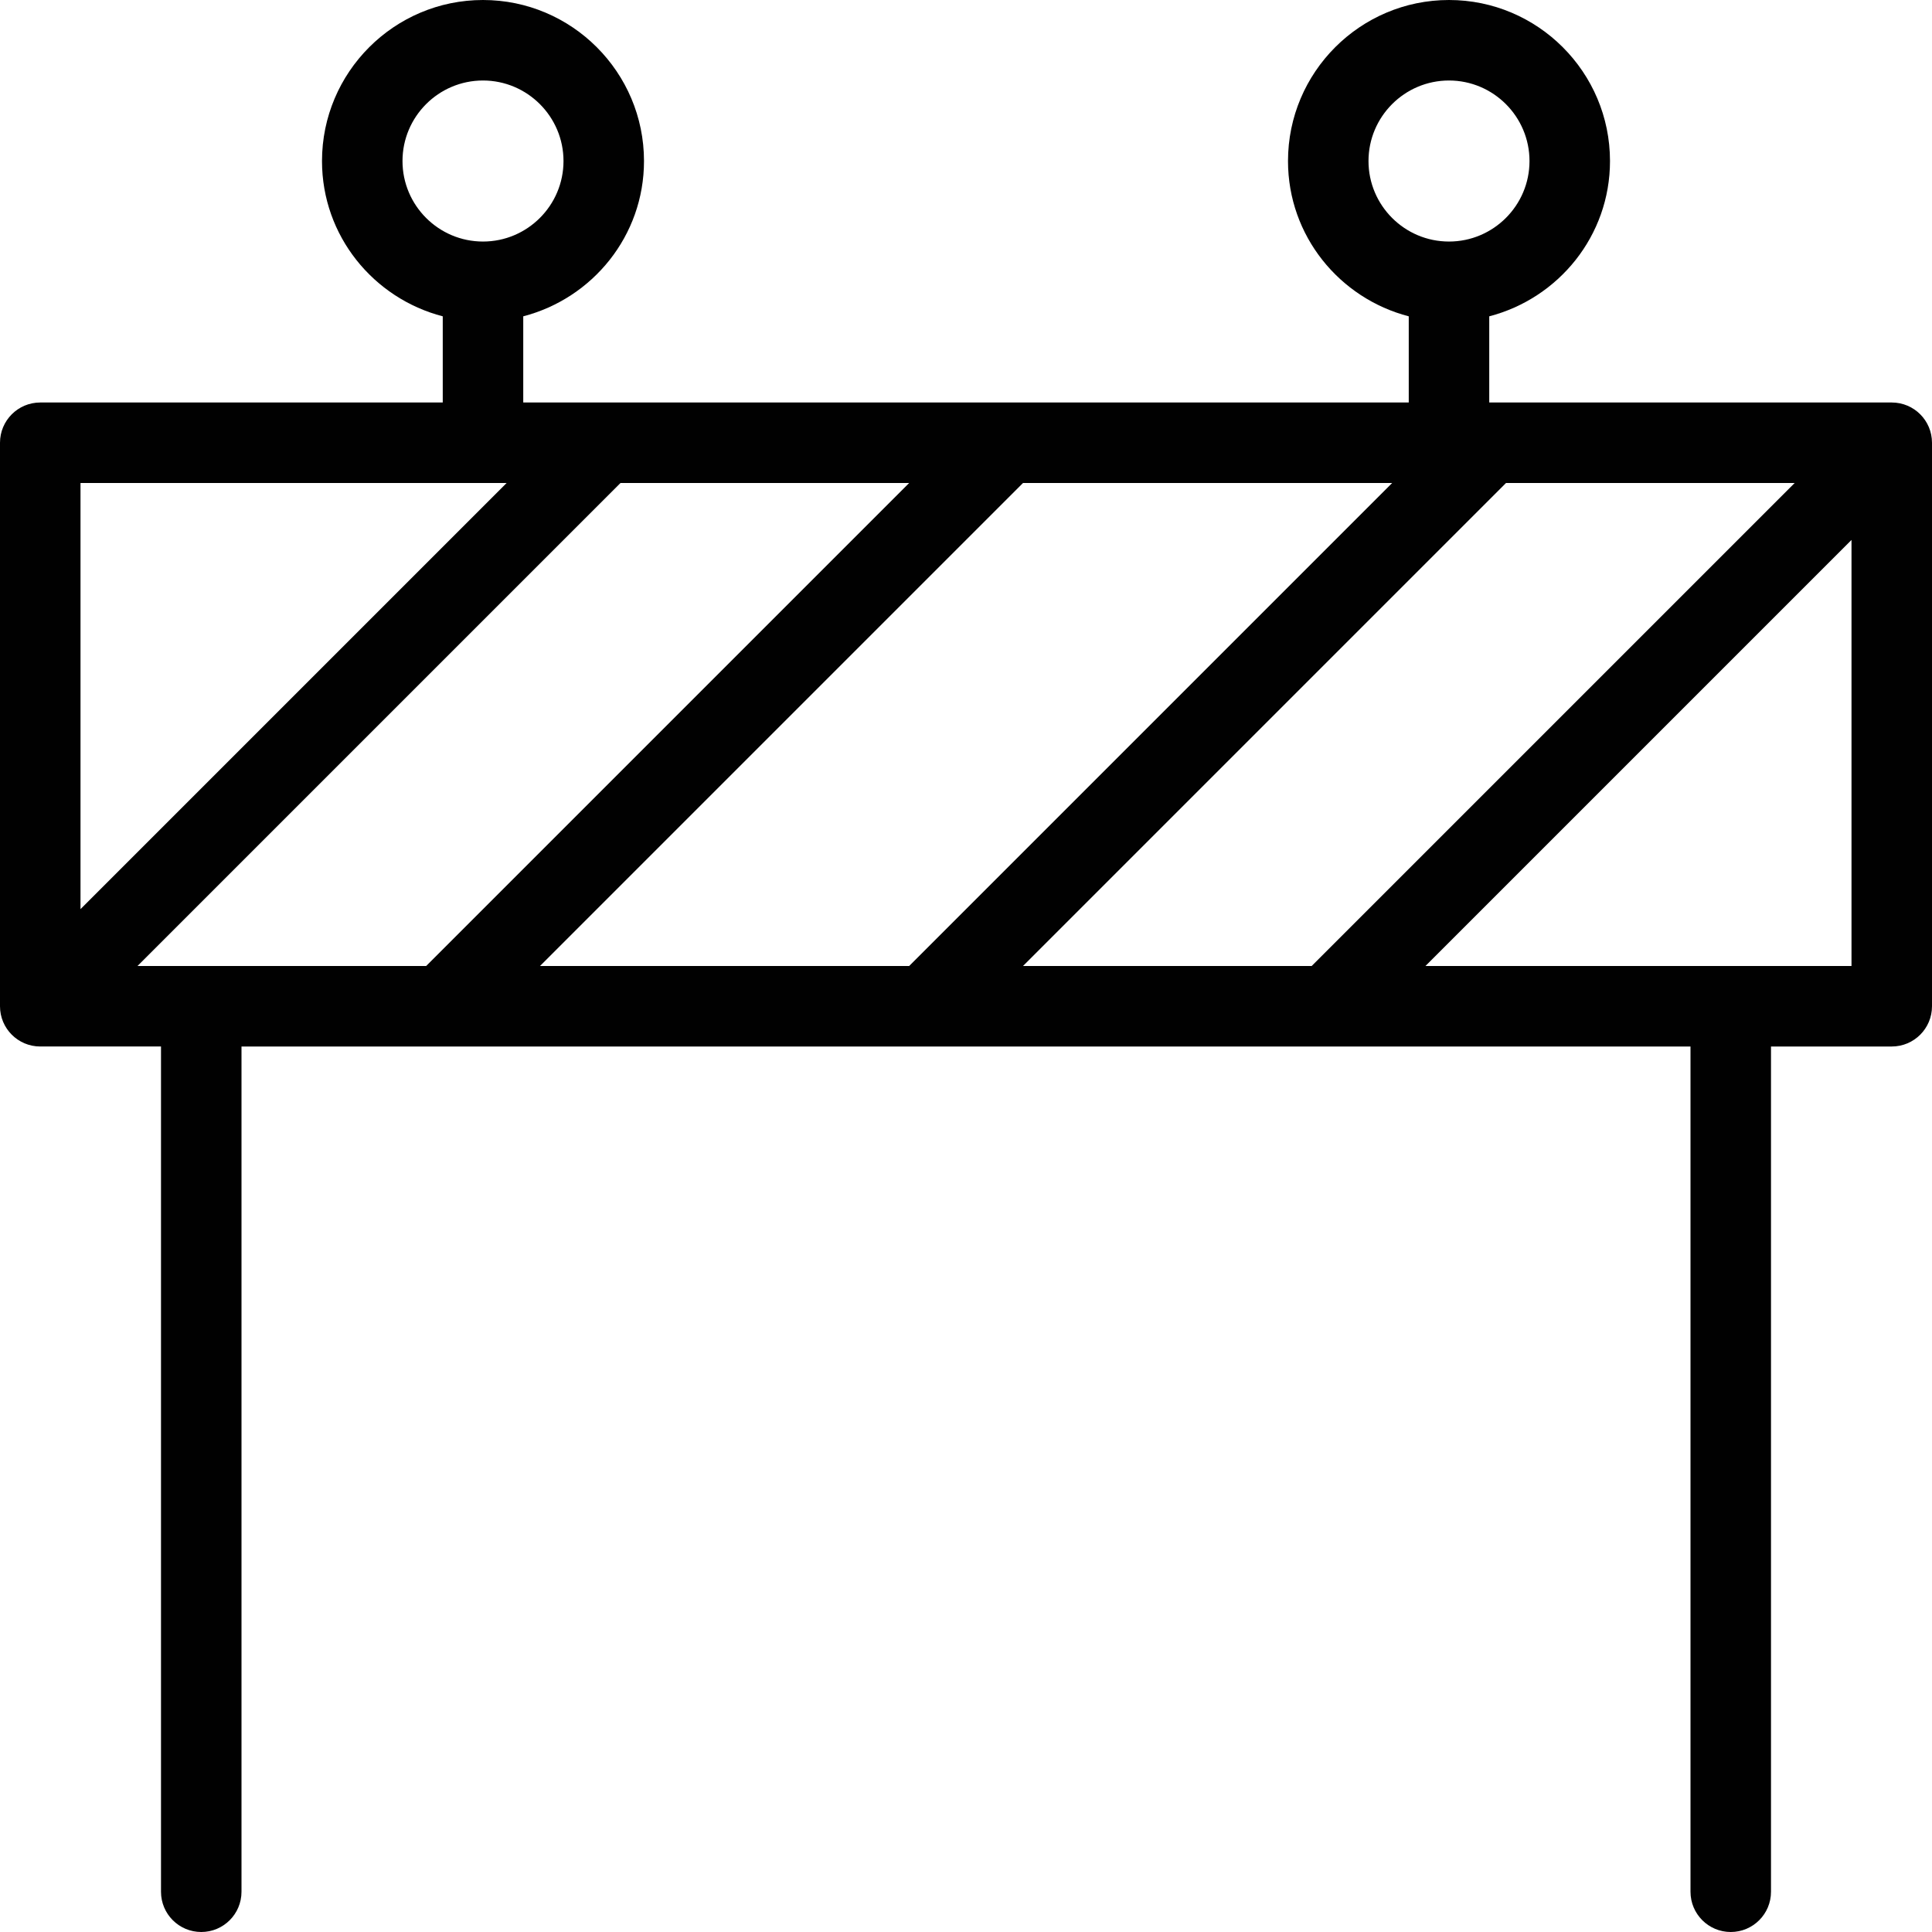 <?xml version="1.0" encoding="utf-8"?>
<!-- Generator: Adobe Illustrator 17.0.0, SVG Export Plug-In . SVG Version: 6.00 Build 0)  -->
<!DOCTYPE svg PUBLIC "-//W3C//DTD SVG 1.1//EN" "http://www.w3.org/Graphics/SVG/1.1/DTD/svg11.dtd">
<svg version="1.1" id="Layer_1" xmlns="http://www.w3.org/2000/svg" xmlns:xlink="http://www.w3.org/1999/xlink" x="0px" y="0px"
	 width="48px" height="48px" viewBox="0 0 48 48" enable-background="new 0 0 48 48" xml:space="preserve">
<path fill="#010101" d="M47,10H37V7.859c1.721-0.447,3-1.999,3-3.858C40,1.795,38.206,0,36,0s-4,1.795-4,4.001
	c0,1.859,1.279,3.411,3,3.858V10H13V7.859c1.721-0.447,3-1.999,3-3.858C16,1.795,14.206,0,12,0S8,1.795,8,4.001
	c0,1.859,1.279,3.411,3,3.858V10H1c-0.553,0-1,0.448-1,1v14c0,0.552,0.447,1,1,1h3v21c0,0.552,0.447,1,1,1s1-0.448,1-1V26h36v21
	c0,0.552,0.447,1,1,1s1-0.448,1-1V26h3c0.553,0,1-0.448,1-1V11C48,10.448,47.553,10,47,10z M34,4.001C34,2.898,34.897,2,36,2
	c1.102,0,2,0.898,2,2.001c0,1.103-0.898,2-2,2C34.897,6.001,34,5.104,34,4.001z M10,4.001C10,2.898,10.897,2,12,2
	c1.102,0,2,0.898,2,2.001c0,1.103-0.898,2-2,2C10.897,6.001,10,5.104,10,4.001z M3.416,24l12-12h7.172l-12,12H3.416z M25.416,12
	h9.172l-12,12h-9.172L25.416,12z M37.416,12h7.172l-12,12h-7.172L37.416,12z M12.587,12L2,22.587V12H12.587z M35.415,24L46,13.415
	V24H35.415z"/>
</svg>
